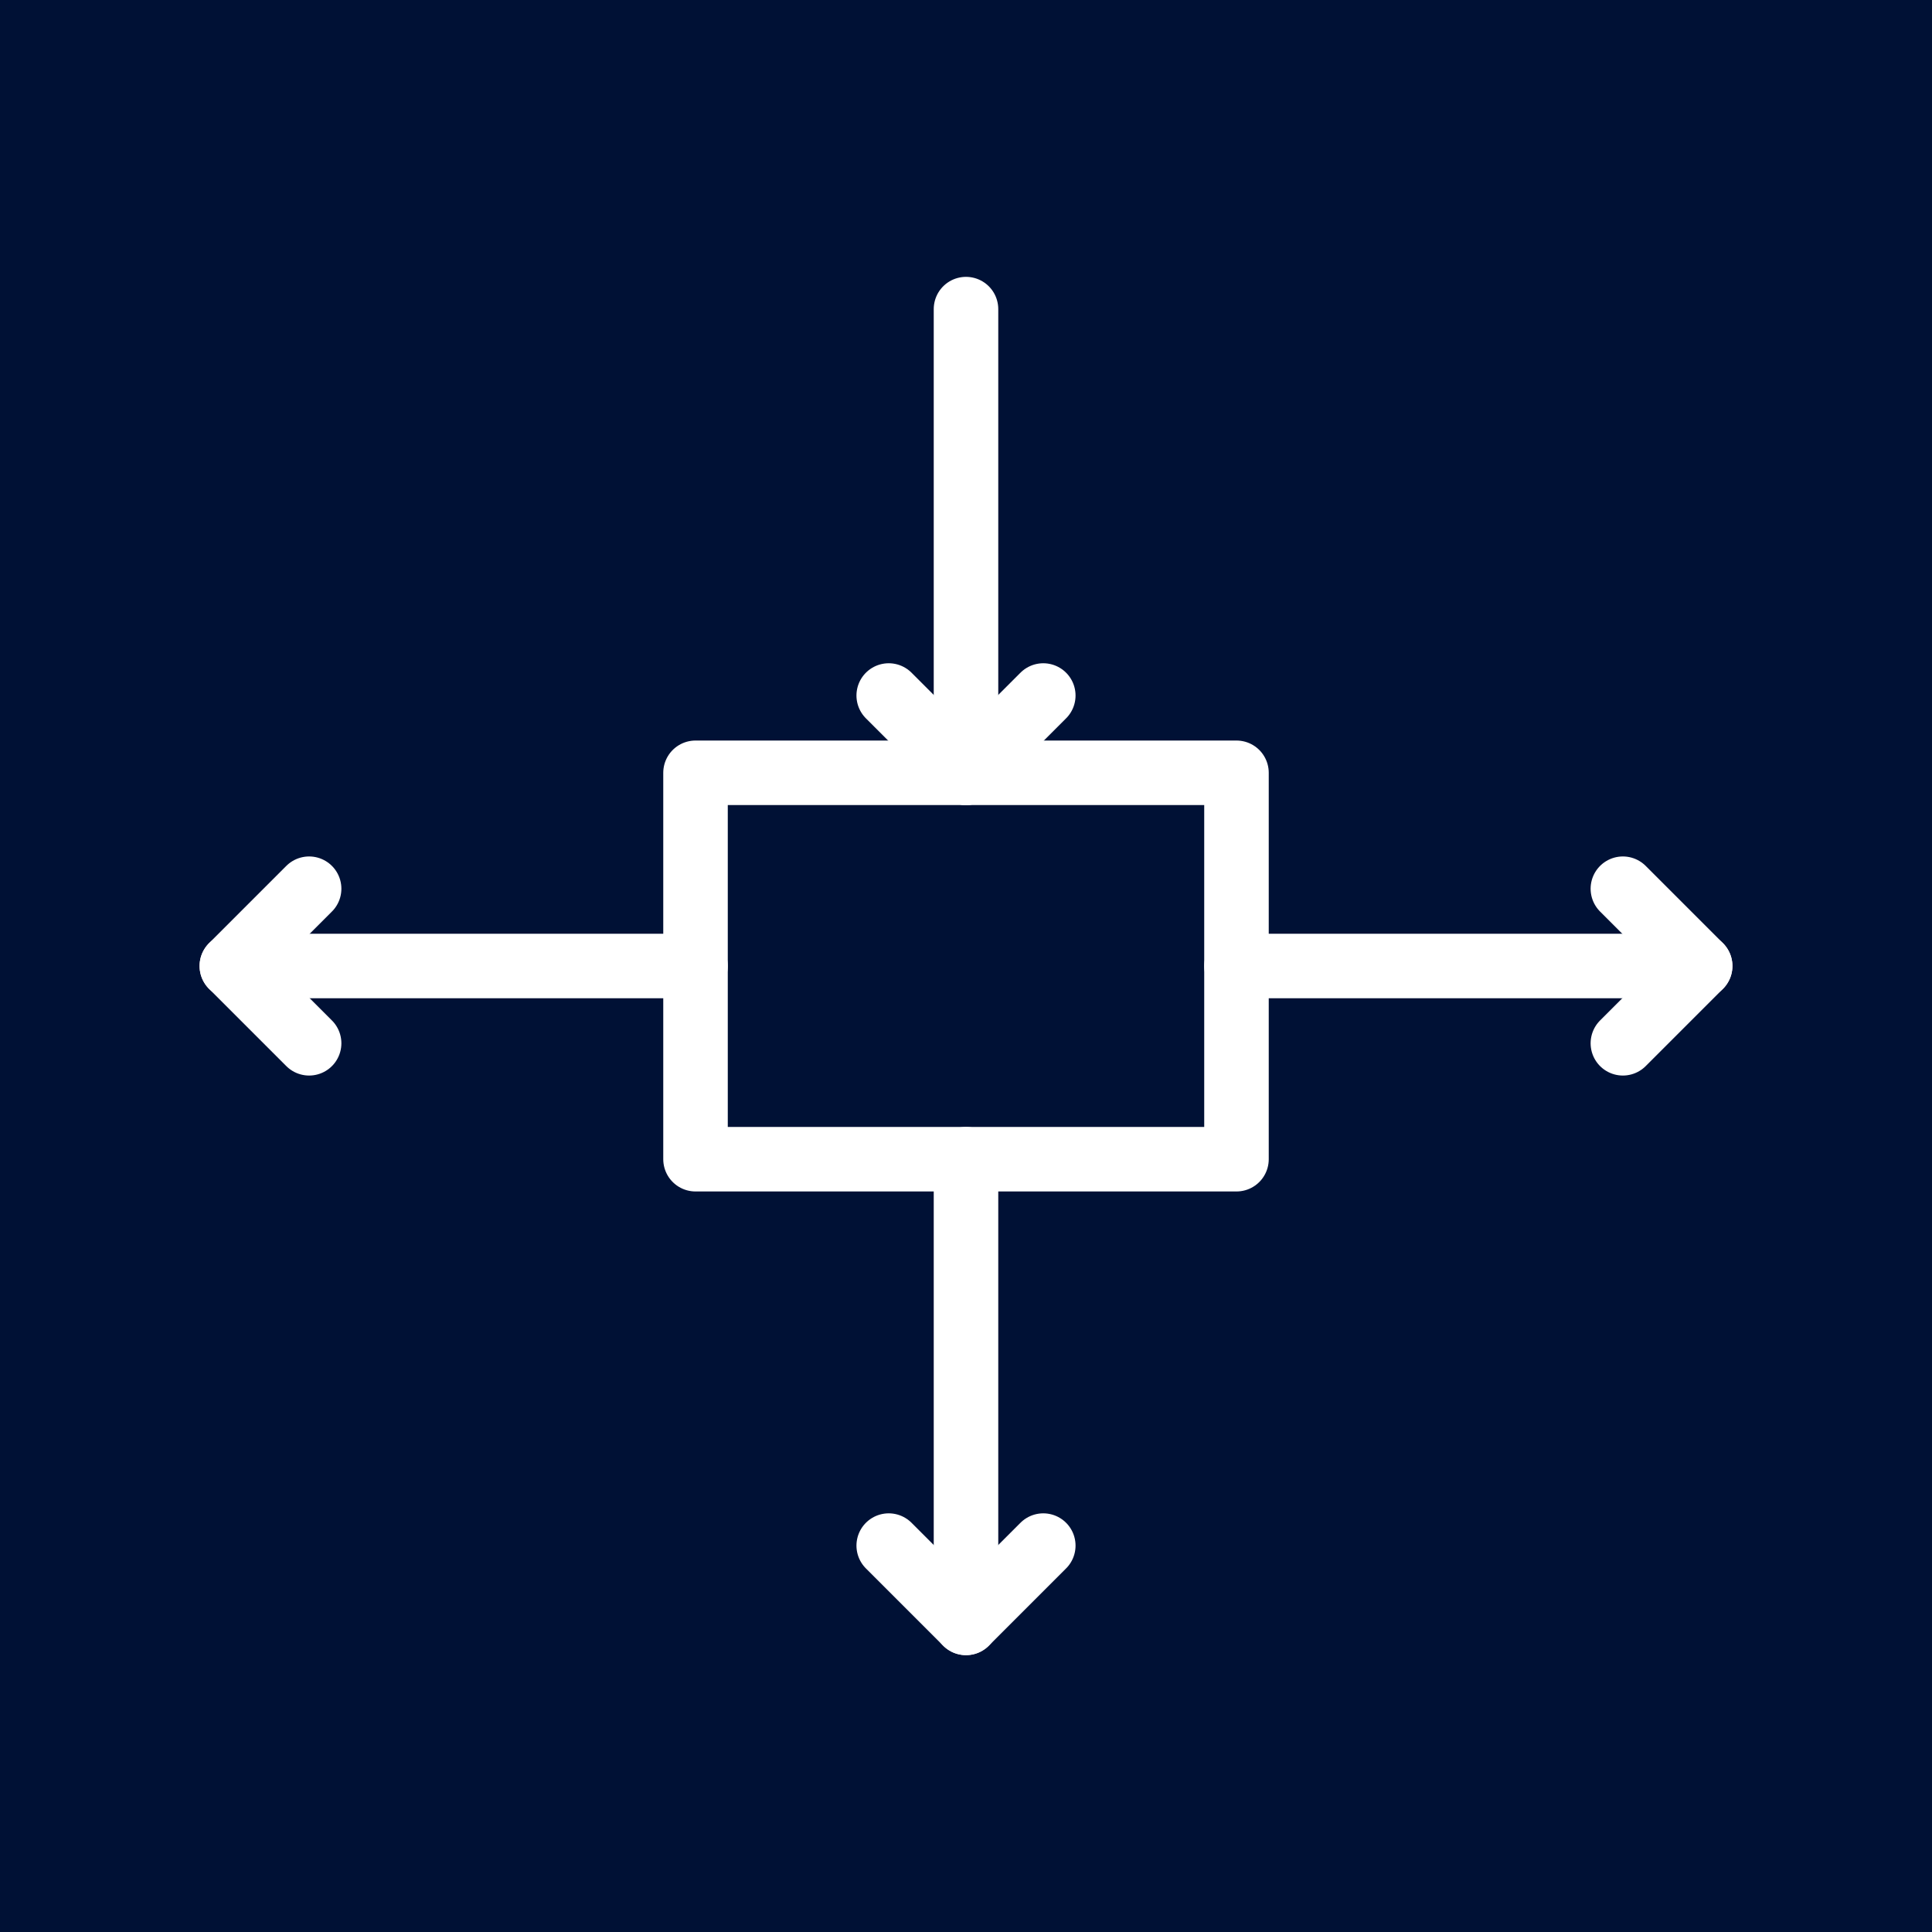 <svg xmlns="http://www.w3.org/2000/svg" width="50" height="50" viewBox="0 0 50 50" fill="none">
  <style type="text/css">
    .st0{fill:#001135;}
    .st1{fill:none;stroke:#FFFFFF;stroke-width:1.67;stroke-linecap:round;stroke-linejoin:round;stroke-miterlimit:10;}
  </style>
  <rect width="50" height="50" class="st0"/>
  <g>
    <!-- Center box representing the load balancer -->
    <rect x="18" y="20" width="14" height="10" class="st1"/>

    <!-- Incoming arrow from top -->
    <path d="M25,8 v12" class="st1"/>
    <path d="M23,18 l2,2 l2,-2" class="st1"/>

    <!-- Outgoing arrow to bottom -->
    <path d="M25,30 v12" class="st1"/>
    <path d="M23,40 l2,2 l2,-2" class="st1"/>

    <!-- Outgoing arrow to right -->
    <path d="M32,25 h12" class="st1"/>
    <path d="M42,23 l2,2 l-2,2" class="st1"/>

    <!-- Outgoing arrow to left -->
    <path d="M18,25 h-12" class="st1"/>
    <path d="M8,23 l-2,2 l2,2" class="st1"/>
  </g>
</svg>
